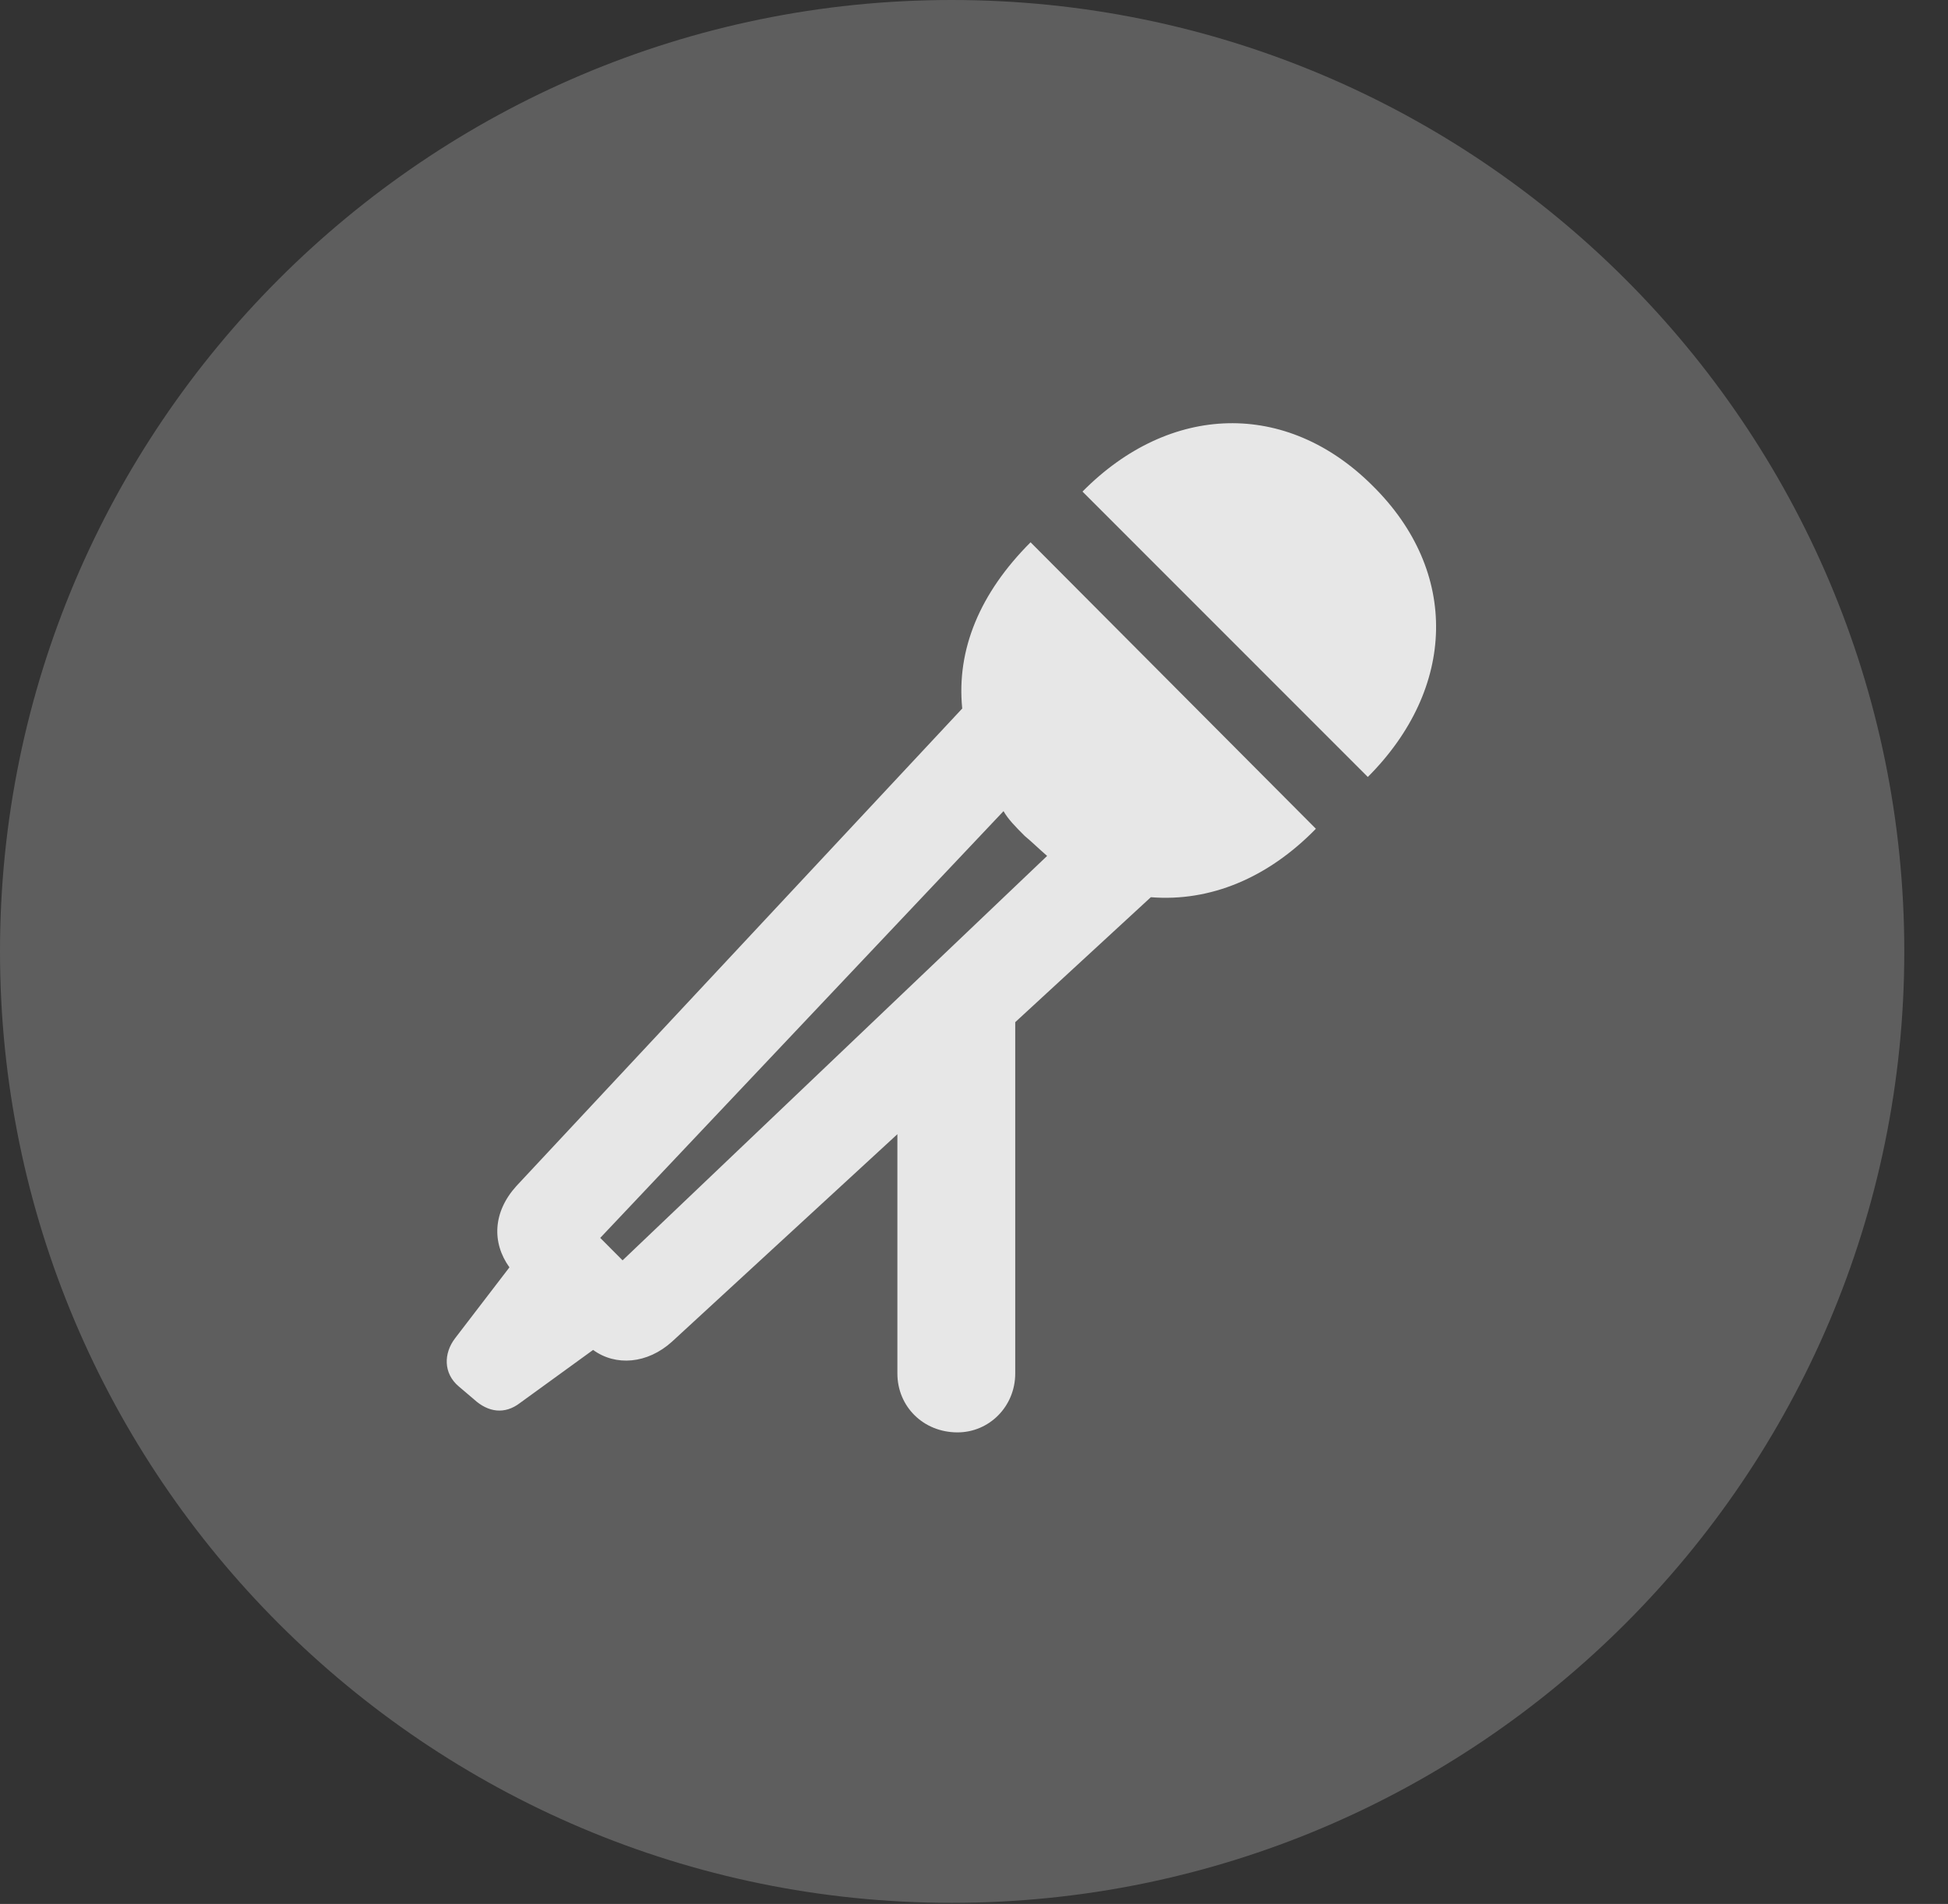 <?xml version="1.0" encoding="UTF-8"?>
<!--Generator: Apple Native CoreSVG 341-->
<!DOCTYPE svg
PUBLIC "-//W3C//DTD SVG 1.1//EN"
       "http://www.w3.org/Graphics/SVG/1.1/DTD/svg11.dtd">
<svg version="1.1" xmlns="http://www.w3.org/2000/svg" xmlns:xlink="http://www.w3.org/1999/xlink" viewBox="0 0 16.133 15.771">
 <rect x="0" y="0" width="16.133" height="15.771" fill="#333333" stroke="none"/>
 <g>
  <rect height="15.771" opacity="0" width="16.133" x="0" y="0"/>
  <path d="M7.881 15.762C12.236 15.762 15.771 12.227 15.771 7.881C15.771 3.535 12.236 0 7.881 0C3.535 0 0 3.535 0 7.881C0 12.227 3.535 15.762 7.881 15.762Z" fill="white" fill-opacity="0.212"/>
  <path d="M7.969 5.869C7.92 5.381 8.115 4.912 8.535 4.492L10.898 6.865C10.498 7.275 10.02 7.471 9.531 7.432L8.408 8.467L8.408 11.377C8.408 11.65 8.193 11.865 7.93 11.865C7.646 11.865 7.432 11.65 7.432 11.377L7.432 9.395L5.566 11.113C5.361 11.299 5.098 11.318 4.912 11.182L4.307 11.621C4.18 11.719 4.043 11.699 3.926 11.592L3.799 11.484C3.672 11.377 3.672 11.211 3.77 11.084L4.219 10.498C4.072 10.293 4.082 10.039 4.277 9.824ZM4.971 10.254L5.156 10.44L8.672 7.09C8.604 7.031 8.545 6.973 8.486 6.924C8.408 6.846 8.35 6.787 8.311 6.719ZM11.367 4.023C12.09 4.736 12.06 5.703 11.328 6.436L8.965 4.072C9.688 3.34 10.654 3.311 11.367 4.023Z" fill="white" fill-opacity="0.85"/>
 </g>
</svg>
